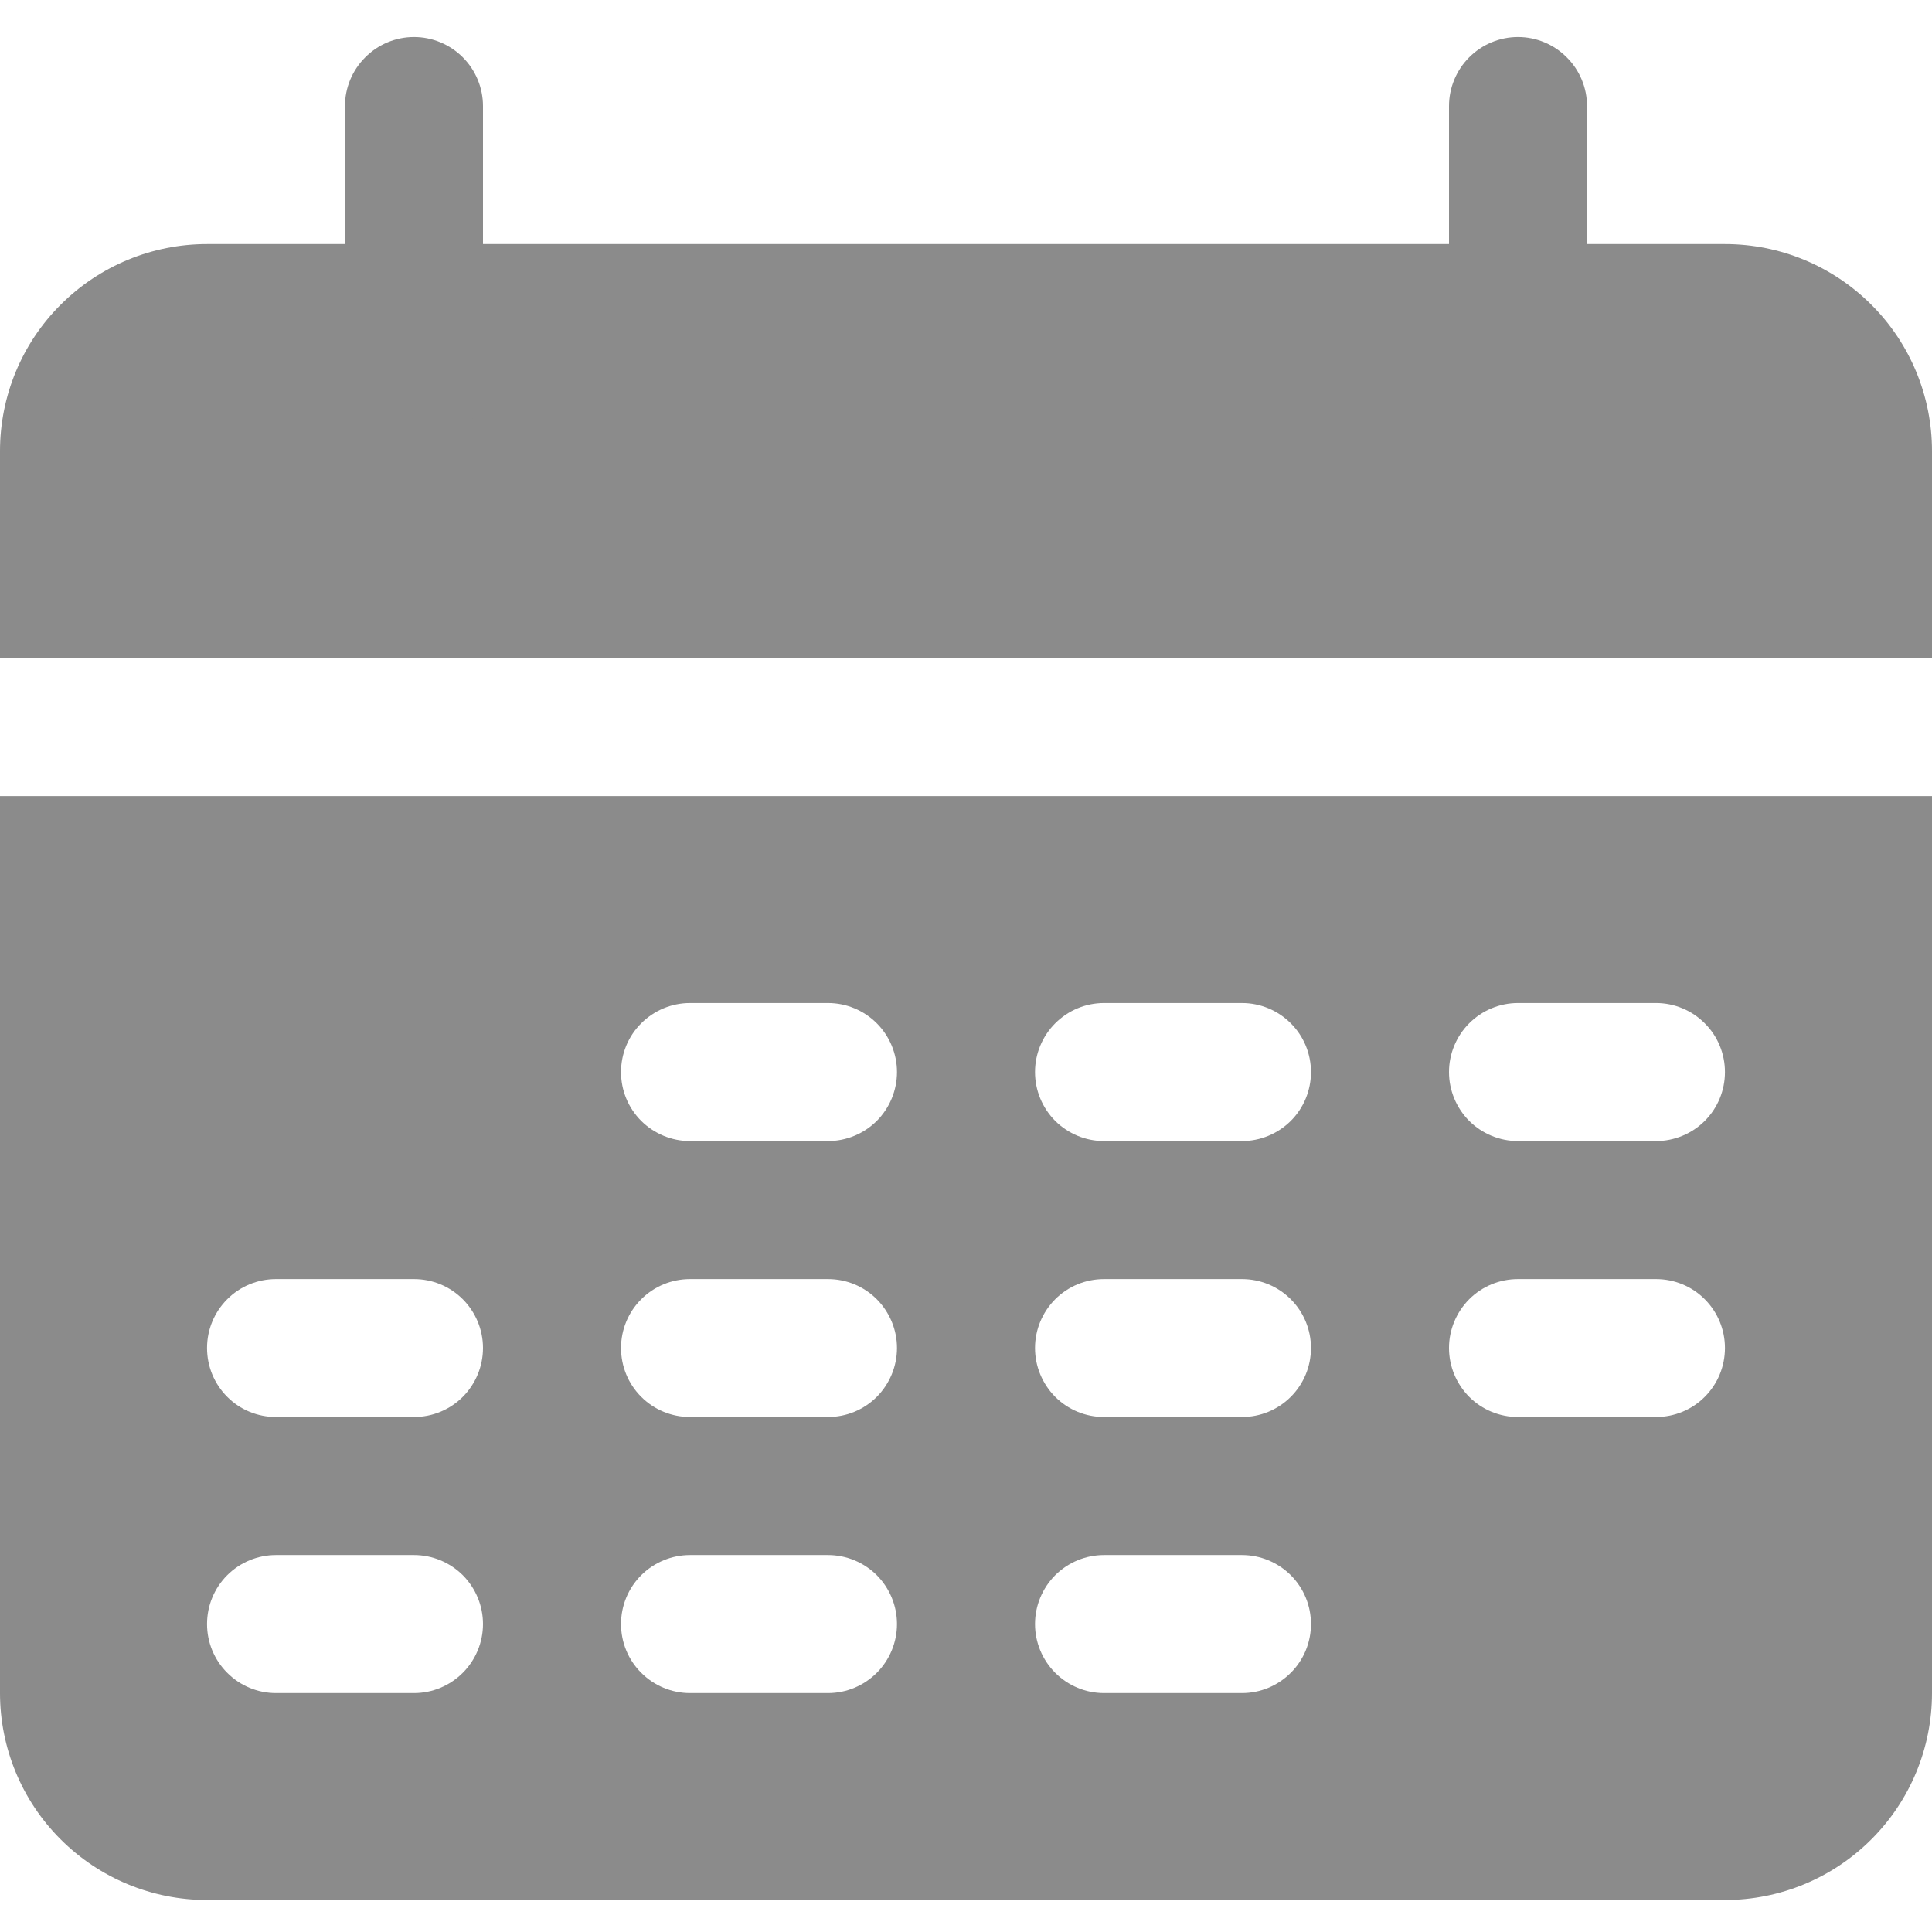 <svg width="18" height="18" viewBox="0 0 18 18" fill="none" xmlns="http://www.w3.org/2000/svg">
<path d="M0 4.202C0 3.691 0.203 3.2 0.565 2.839C0.927 2.477 1.417 2.274 1.929 2.274H16.071C16.583 2.274 17.073 2.477 17.435 2.839C17.797 3.2 18 3.691 18 4.202V6.131H0V4.202Z" fill="#8B8B8B"/>
<path fill-rule="evenodd" clip-rule="evenodd" d="M14.143 0.345C14.313 0.345 14.477 0.413 14.597 0.534C14.718 0.654 14.786 0.818 14.786 0.988V3.559C14.786 3.73 14.718 3.894 14.597 4.014C14.477 4.135 14.313 4.202 14.143 4.202C13.972 4.202 13.809 4.135 13.688 4.014C13.568 3.894 13.5 3.73 13.5 3.559V0.988C13.5 0.818 13.568 0.654 13.688 0.534C13.809 0.413 13.972 0.345 14.143 0.345ZM3.857 0.345C4.028 0.345 4.191 0.413 4.312 0.534C4.432 0.654 4.5 0.818 4.5 0.988V3.559C4.5 3.73 4.432 3.894 4.312 4.014C4.191 4.135 4.028 4.202 3.857 4.202C3.687 4.202 3.523 4.135 3.403 4.014C3.282 3.894 3.214 3.73 3.214 3.559V0.988C3.214 0.818 3.282 0.654 3.403 0.534C3.523 0.413 3.687 0.345 3.857 0.345ZM0 7.417H18V15.774C18 16.285 17.797 16.776 17.435 17.137C17.073 17.499 16.583 17.702 16.071 17.702H1.929C1.417 17.702 0.927 17.499 0.565 17.137C0.203 16.776 0 16.285 0 15.774V7.417ZM13.5 9.988C13.5 9.818 13.568 9.654 13.688 9.534C13.809 9.413 13.972 9.345 14.143 9.345H15.429C15.599 9.345 15.763 9.413 15.883 9.534C16.004 9.654 16.071 9.818 16.071 9.988C16.071 10.159 16.004 10.322 15.883 10.443C15.763 10.563 15.599 10.631 15.429 10.631H14.143C13.972 10.631 13.809 10.563 13.688 10.443C13.568 10.322 13.5 10.159 13.5 9.988ZM10.286 9.345C10.115 9.345 9.952 9.413 9.831 9.534C9.711 9.654 9.643 9.818 9.643 9.988C9.643 10.159 9.711 10.322 9.831 10.443C9.952 10.563 10.115 10.631 10.286 10.631H11.571C11.742 10.631 11.905 10.563 12.026 10.443C12.147 10.322 12.214 10.159 12.214 9.988C12.214 9.818 12.147 9.654 12.026 9.534C11.905 9.413 11.742 9.345 11.571 9.345H10.286ZM5.786 9.988C5.786 9.818 5.853 9.654 5.974 9.534C6.095 9.413 6.258 9.345 6.429 9.345H7.714C7.885 9.345 8.048 9.413 8.169 9.534C8.289 9.654 8.357 9.818 8.357 9.988C8.357 10.159 8.289 10.322 8.169 10.443C8.048 10.563 7.885 10.631 7.714 10.631H6.429C6.258 10.631 6.095 10.563 5.974 10.443C5.853 10.322 5.786 10.159 5.786 9.988ZM2.571 11.917C2.401 11.917 2.237 11.984 2.117 12.105C1.996 12.226 1.929 12.389 1.929 12.559C1.929 12.73 1.996 12.893 2.117 13.014C2.237 13.135 2.401 13.202 2.571 13.202H3.857C4.028 13.202 4.191 13.135 4.312 13.014C4.432 12.893 4.5 12.73 4.5 12.559C4.5 12.389 4.432 12.226 4.312 12.105C4.191 11.984 4.028 11.917 3.857 11.917H2.571ZM13.5 12.559C13.5 12.389 13.568 12.226 13.688 12.105C13.809 11.984 13.972 11.917 14.143 11.917H15.429C15.599 11.917 15.763 11.984 15.883 12.105C16.004 12.226 16.071 12.389 16.071 12.559C16.071 12.73 16.004 12.893 15.883 13.014C15.763 13.135 15.599 13.202 15.429 13.202H14.143C13.972 13.202 13.809 13.135 13.688 13.014C13.568 12.893 13.5 12.73 13.5 12.559ZM10.286 11.917C10.115 11.917 9.952 11.984 9.831 12.105C9.711 12.226 9.643 12.389 9.643 12.559C9.643 12.73 9.711 12.893 9.831 13.014C9.952 13.135 10.115 13.202 10.286 13.202H11.571C11.742 13.202 11.905 13.135 12.026 13.014C12.147 12.893 12.214 12.73 12.214 12.559C12.214 12.389 12.147 12.226 12.026 12.105C11.905 11.984 11.742 11.917 11.571 11.917H10.286ZM5.786 12.559C5.786 12.389 5.853 12.226 5.974 12.105C6.095 11.984 6.258 11.917 6.429 11.917H7.714C7.885 11.917 8.048 11.984 8.169 12.105C8.289 12.226 8.357 12.389 8.357 12.559C8.357 12.73 8.289 12.893 8.169 13.014C8.048 13.135 7.885 13.202 7.714 13.202H6.429C6.258 13.202 6.095 13.135 5.974 13.014C5.853 12.893 5.786 12.73 5.786 12.559ZM2.571 14.488C2.401 14.488 2.237 14.556 2.117 14.676C1.996 14.797 1.929 14.96 1.929 15.131C1.929 15.301 1.996 15.465 2.117 15.585C2.237 15.706 2.401 15.774 2.571 15.774H3.857C4.028 15.774 4.191 15.706 4.312 15.585C4.432 15.465 4.5 15.301 4.5 15.131C4.5 14.96 4.432 14.797 4.312 14.676C4.191 14.556 4.028 14.488 3.857 14.488H2.571ZM9.643 15.131C9.643 14.96 9.711 14.797 9.831 14.676C9.952 14.556 10.115 14.488 10.286 14.488H11.571C11.742 14.488 11.905 14.556 12.026 14.676C12.147 14.797 12.214 14.96 12.214 15.131C12.214 15.301 12.147 15.465 12.026 15.585C11.905 15.706 11.742 15.774 11.571 15.774H10.286C10.115 15.774 9.952 15.706 9.831 15.585C9.711 15.465 9.643 15.301 9.643 15.131ZM6.429 14.488C6.258 14.488 6.095 14.556 5.974 14.676C5.853 14.797 5.786 14.96 5.786 15.131C5.786 15.301 5.853 15.465 5.974 15.585C6.095 15.706 6.258 15.774 6.429 15.774H7.714C7.885 15.774 8.048 15.706 8.169 15.585C8.289 15.465 8.357 15.301 8.357 15.131C8.357 14.96 8.289 14.797 8.169 14.676C8.048 14.556 7.885 14.488 7.714 14.488H6.429Z" fill="#8B8B8B"/>
</svg>
